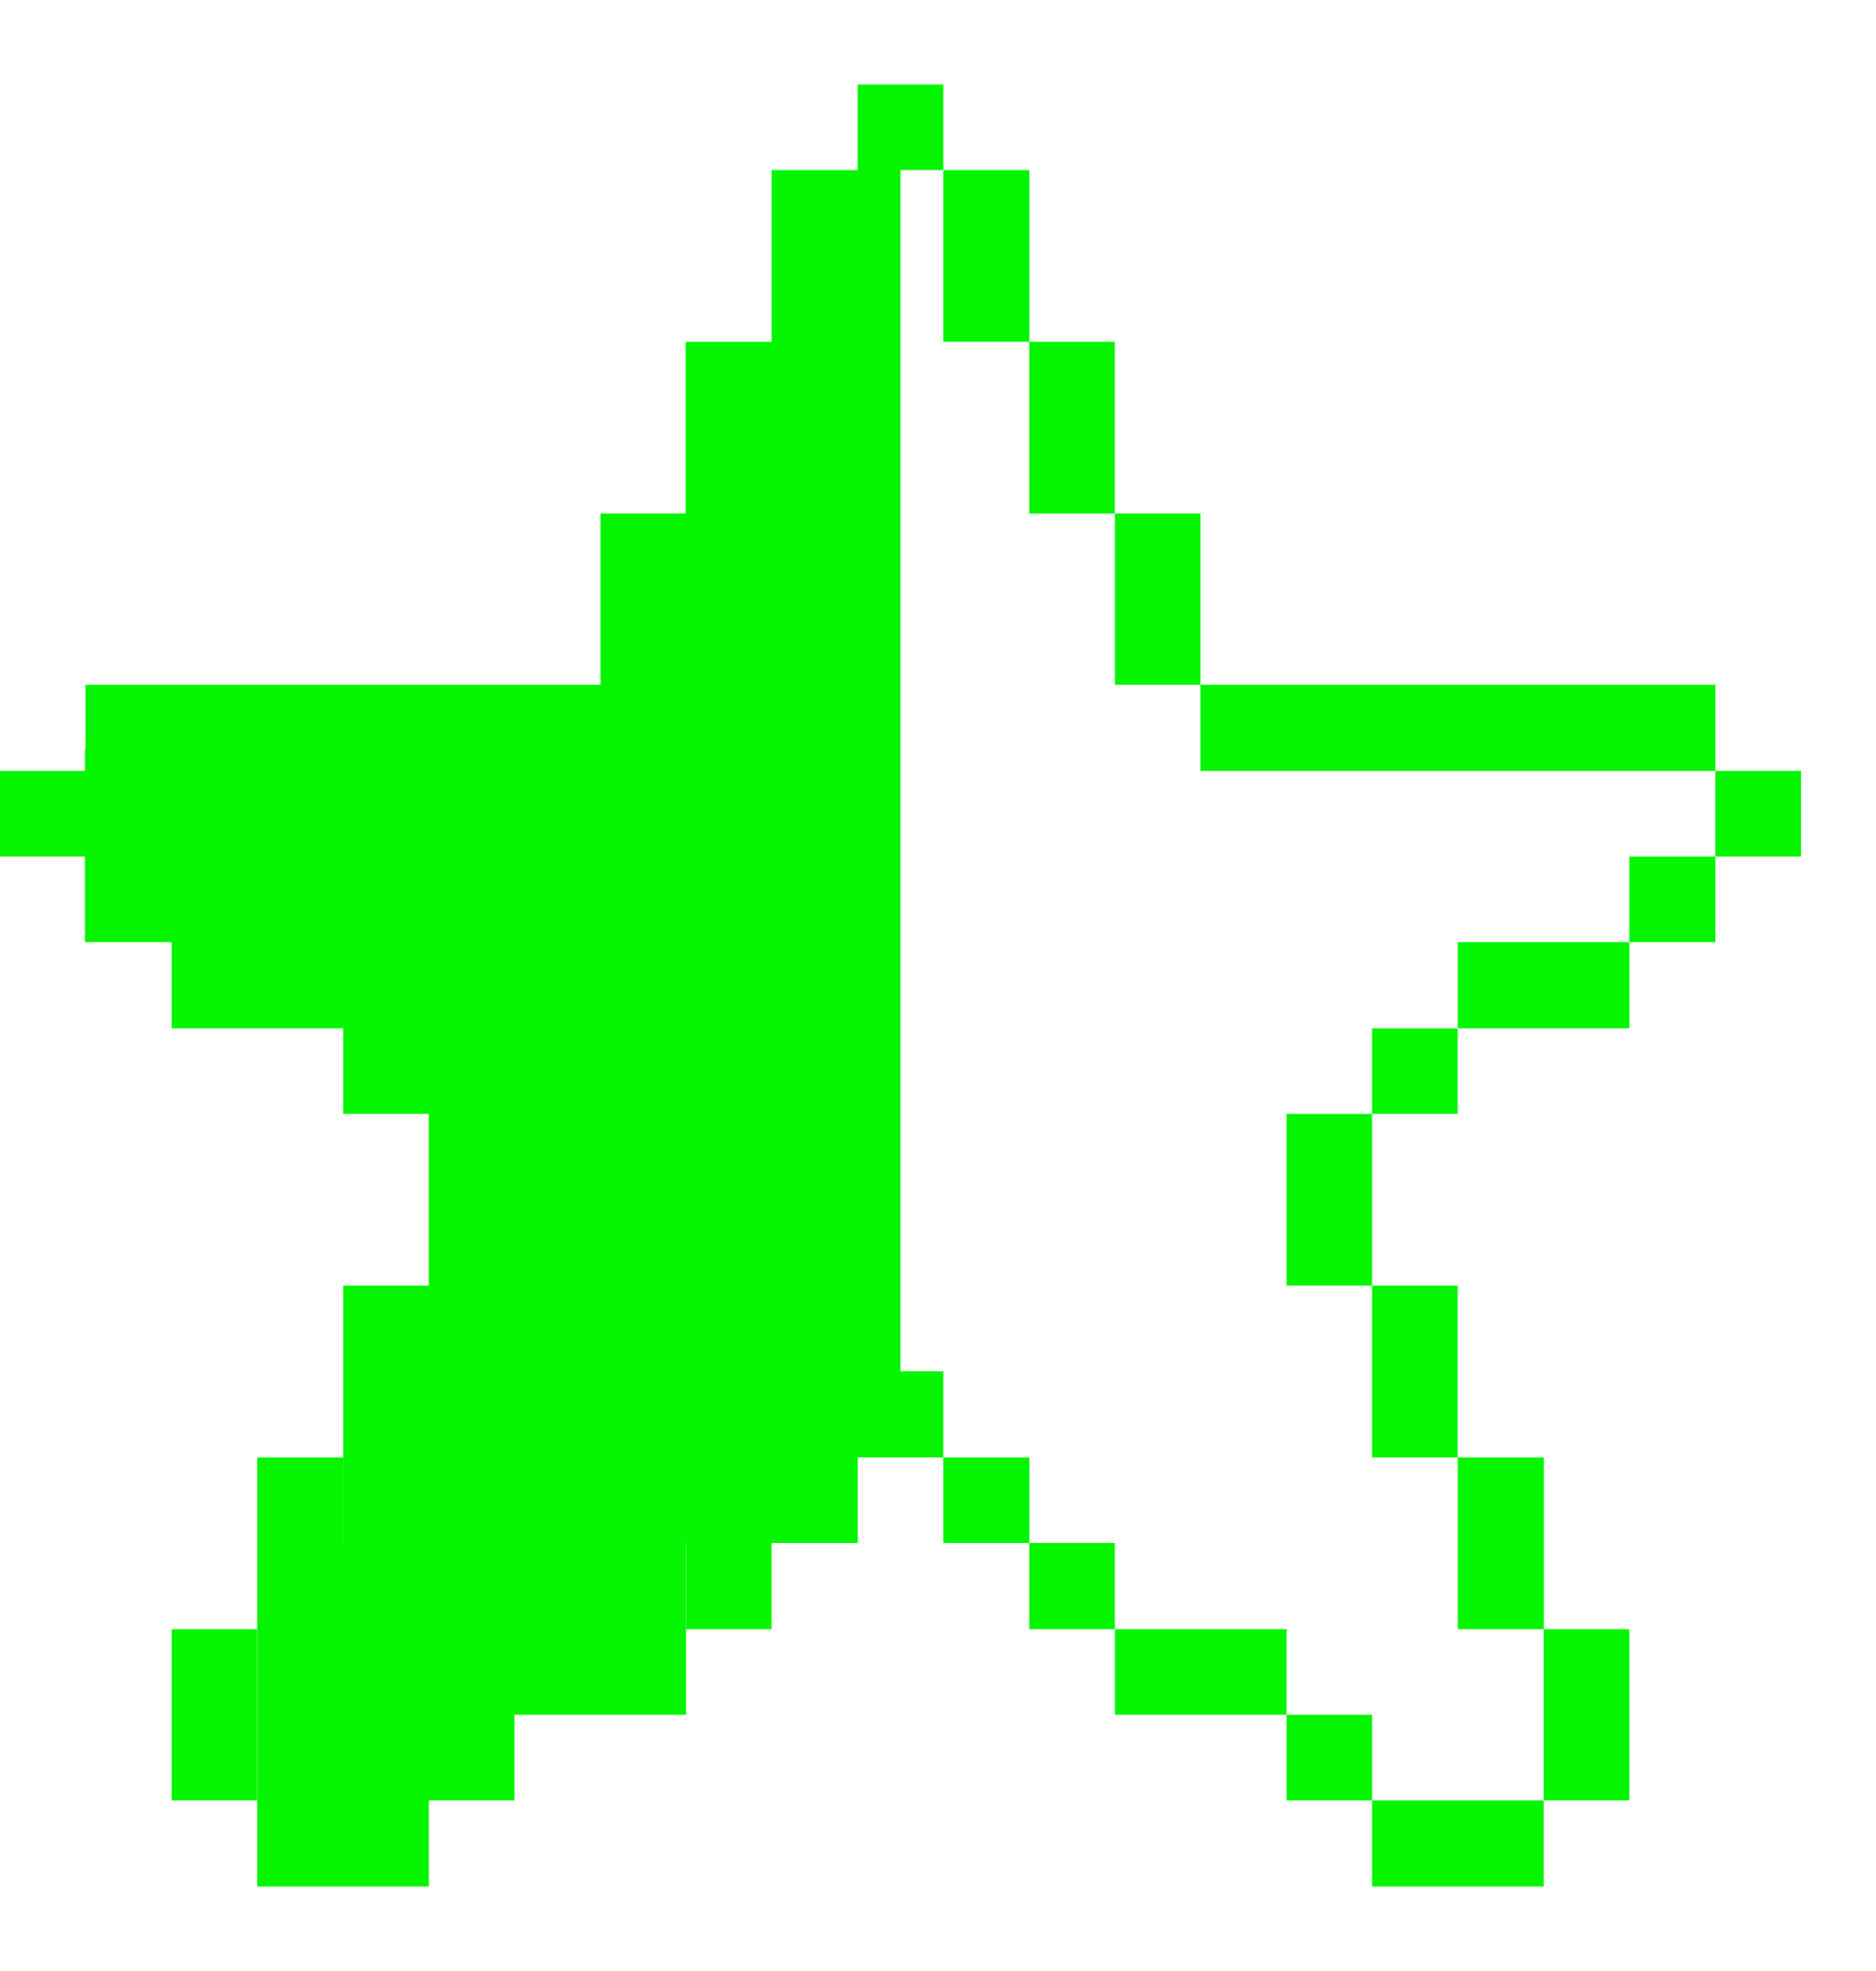 <svg width="20" height="21" viewBox="0 0 20 21" fill="none" xmlns="http://www.w3.org/2000/svg">
<g clip-path="url(#clip0_3230_204061)">
<path fill-rule="evenodd" clip-rule="evenodd" d="M10.056 0.9H9.144V1.812L8.226 1.812V3.642H7.314H7.31V5.472H6.402V7.296H7.31V7.296H6.402V7.296H0.912V7.983H0.906V8.214H0V9.126H0.906L0.906 10.038H1.83V10.956H3.651V10.956H3.659V11.868H4.571L4.571 13.698H3.659V15.528H2.742V17.358H2.745L2.745 19.182H2.742V20.1H4.572V19.182L4.572 19.182H5.484V18.27H4.572V18.27H5.484V18.27H7.314V17.358H8.226V16.44H7.314V17.358H7.311V16.44H8.227V16.44H9.145V15.528H8.684V15.528H9.144V15.528H10.056V14.61H9.6L9.6 10.038V7.983V1.812H10.056V0.9ZM3.661 16.443V15.528H3.66V16.443H3.661ZM10.974 1.812H10.056V3.642H10.973V5.472H11.885V3.642H10.974V1.812ZM12.798 5.472H11.886V7.296H12.798V5.472ZM12.798 7.296H18.288V8.214H19.2V9.126H18.288V8.214H12.798V7.296ZM17.37 9.126H18.288V10.038H17.37V9.126ZM16.458 17.358H15.541V15.528H16.459V17.358H17.37V19.182H16.458V17.358ZM17.371 10.038H15.541V10.956H17.371V10.038ZM14.628 19.182H16.458V20.1H14.628V19.182ZM15.54 13.698H14.628V15.528H15.54V13.698ZM14.628 10.956H15.54V11.868H14.628V10.956ZM14.628 18.27H13.716V19.182H14.628V18.27ZM13.716 11.868H14.628V13.698H13.716V11.868ZM13.716 17.358H11.886V18.27H13.716V17.358ZM10.973 16.44H11.885V17.358H10.973V16.44ZM10.056 15.528H10.974V16.44H10.056V15.528ZM2.742 17.358H1.83V19.182H2.742V17.358Z" fill="#05F500"/>
</g>
<defs>
<clipPath id="clip0_3230_204061">
<rect width="19.2" height="19.2" fill="white" transform="translate(0 0.9)"/>
</clipPath>
</defs>
</svg>
